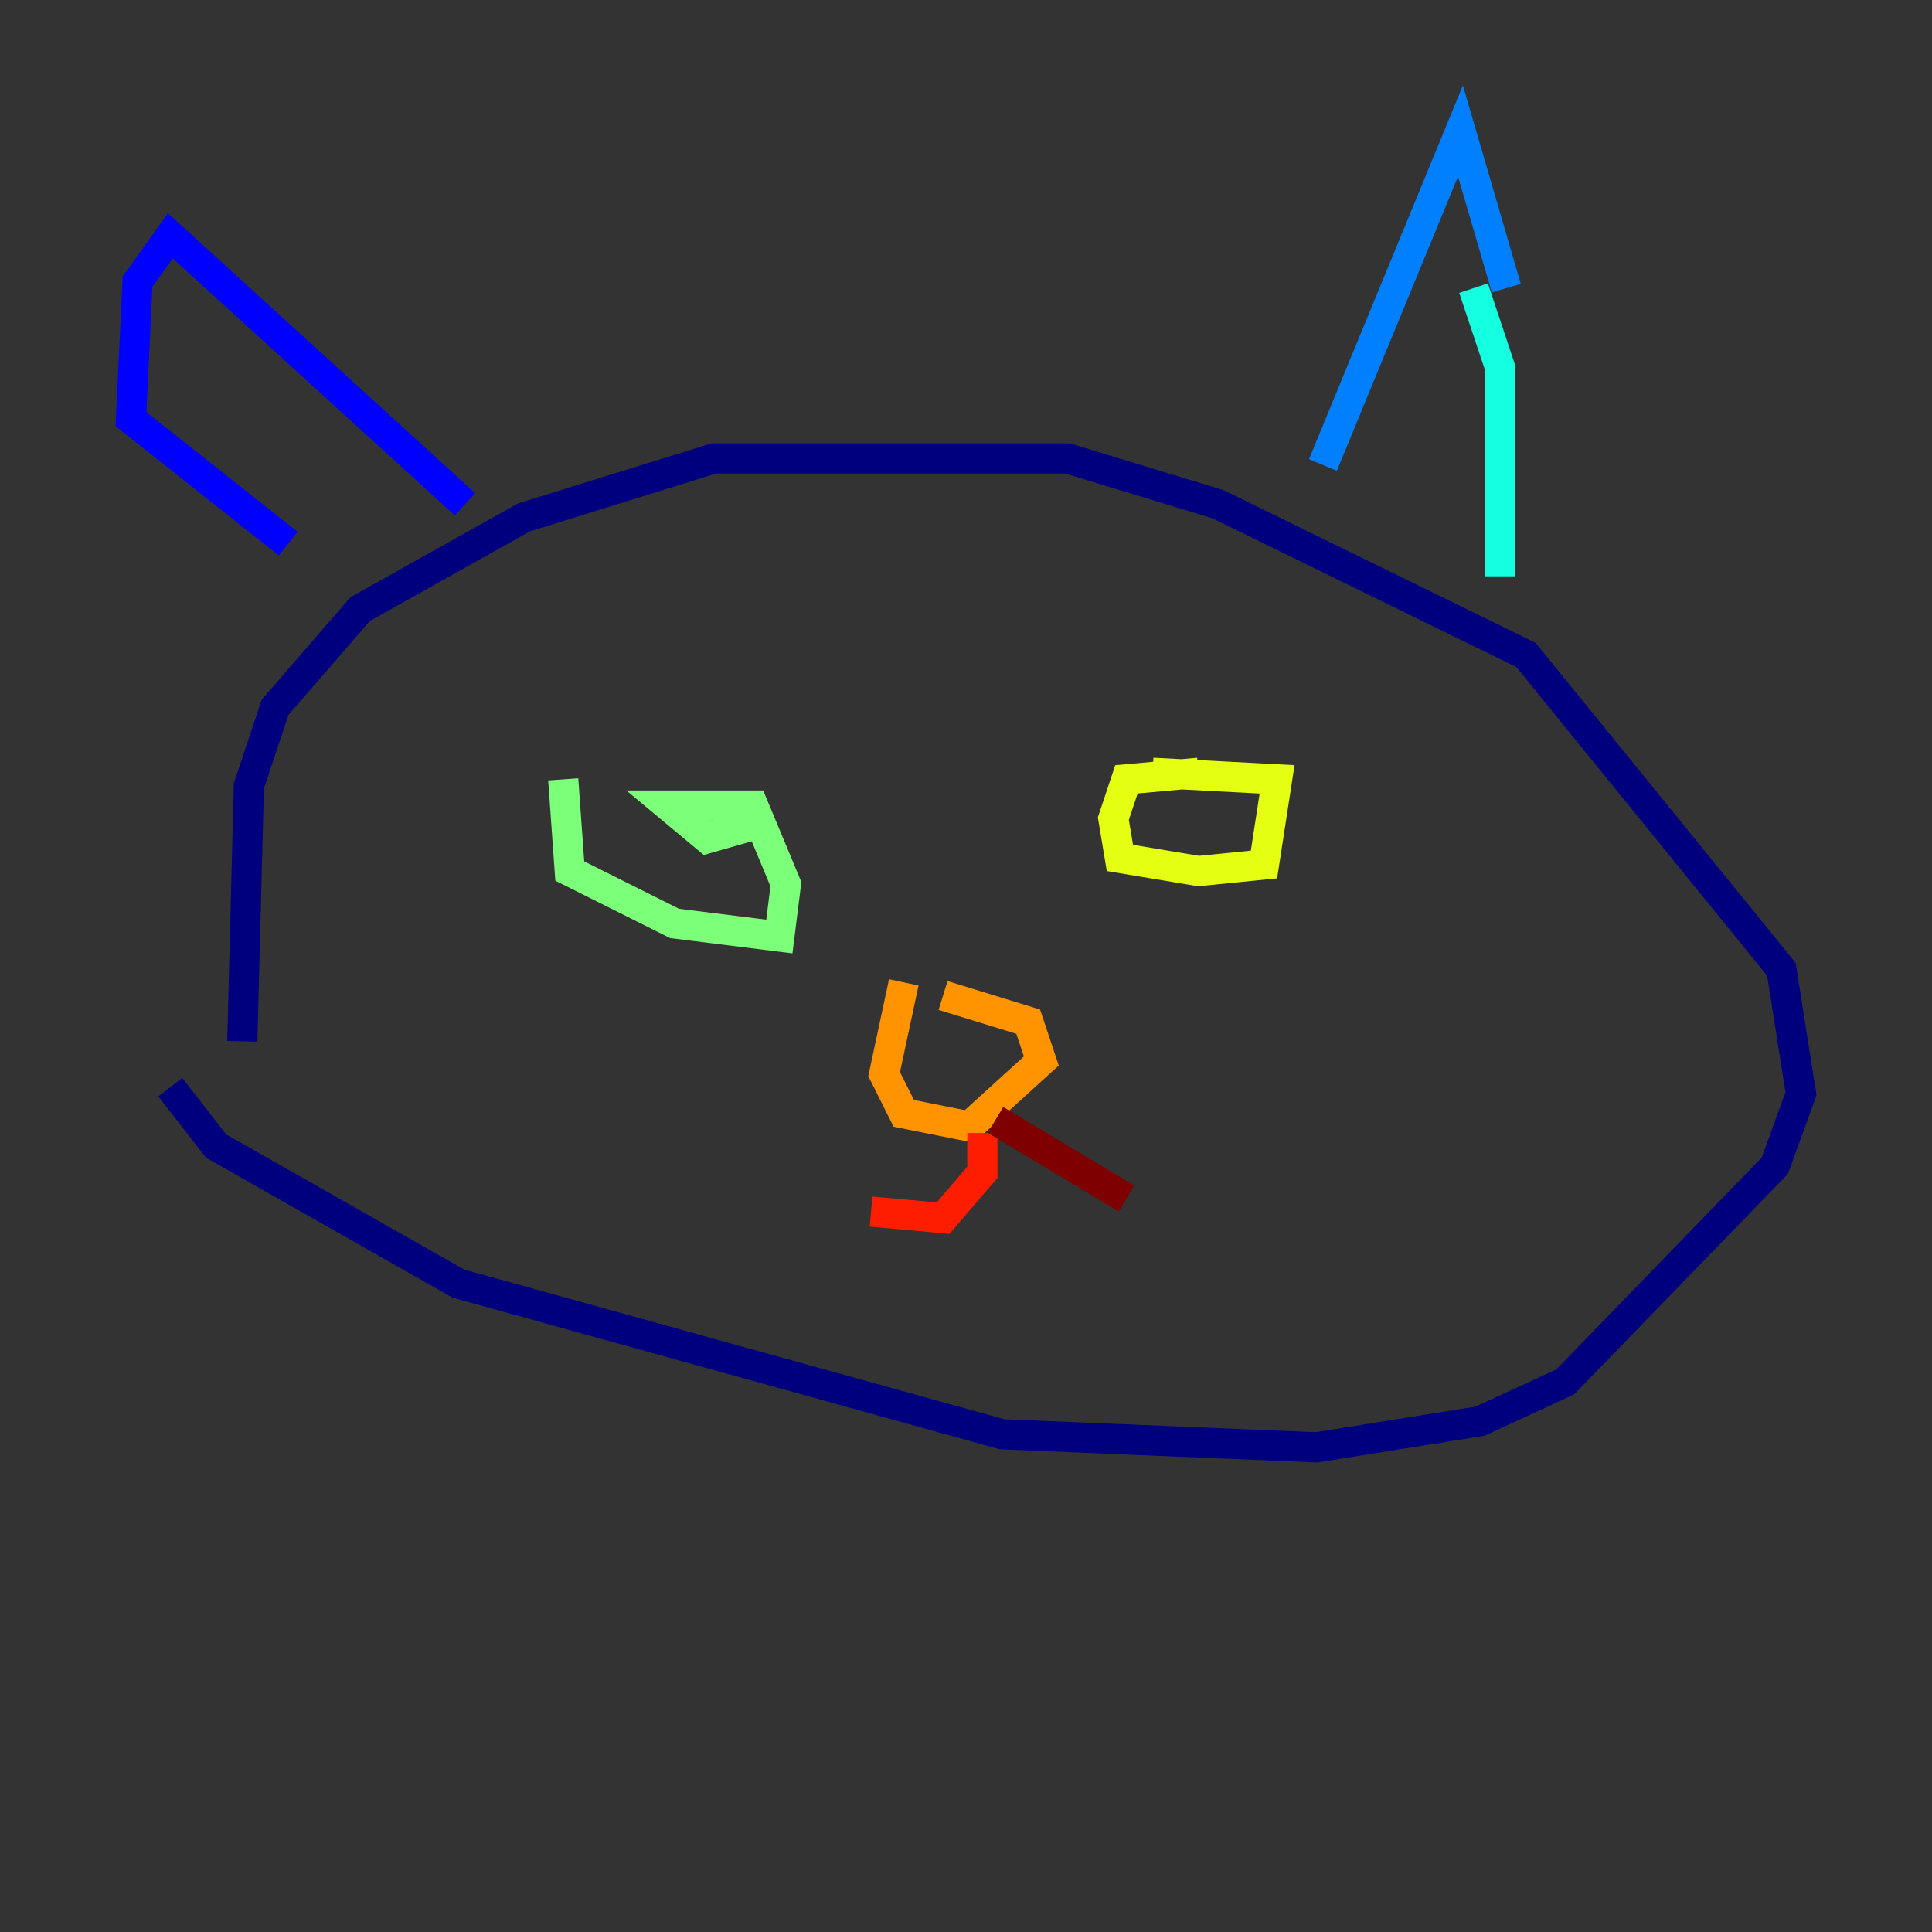 <?xml version="1.0" encoding="utf-8" ?>
<svg baseProfile="tiny" height="128" version="1.2" viewBox="0,0,128,128" width="128" xmlns="http://www.w3.org/2000/svg" xmlns:ev="http://www.w3.org/2001/xml-events" xmlns:xlink="http://www.w3.org/1999/xlink"><rect x="0" y="0" width="128" height="128" fill="#333333" stroke="none"/><defs /><polyline fill="none" points="16.054,68.99 16.488,52.068 18.224,46.861 23.864,40.352 34.712,34.278 47.295,30.373 70.725,30.373 80.705,33.41 101.098,43.39 118.02,64.217 119.322,72.461 117.586,77.234 103.702,91.552 98.061,94.156 87.214,95.891 66.386,95.024 30.373,85.044 14.319,75.932 11.281,72.027" stroke="#00007f" stroke-width="2" /><polyline fill="none" points="30.807,33.41 11.281,15.62 9.112,18.658 8.678,27.77 19.091,36.014" stroke="#0000ff" stroke-width="2" /><polyline fill="none" points="87.647,30.807 96.759,8.678 99.797,19.091" stroke="#0080ff" stroke-width="2" /><polyline fill="none" points="99.363,38.183 99.363,24.298 97.627,19.091" stroke="#15ffe1" stroke-width="2" /><polyline fill="none" points="37.315,51.634 37.749,57.709 44.691,61.18 51.634,62.047 52.068,58.576 49.898,53.37 44.258,53.37 46.861,55.539 49.898,54.671" stroke="#7cff79" stroke-width="2" /><polyline fill="none" points="79.403,51.2 74.63,51.634 73.763,54.237 74.197,56.841 79.403,57.709 83.742,57.275 84.61,51.634 76.366,51.2" stroke="#e4ff12" stroke-width="2" /><polyline fill="none" points="59.878,65.085 58.576,71.159 59.878,73.763 64.217,74.63 68.99,70.291 68.122,67.688 62.481,65.953" stroke="#ff9400" stroke-width="2" /><polyline fill="none" points="65.085,75.064 65.085,77.668 62.481,80.705 57.709,80.271" stroke="#ff1d00" stroke-width="2" /><polyline fill="none" points="65.953,74.197 74.63,79.403" stroke="#7f0000" stroke-width="2" /></svg>